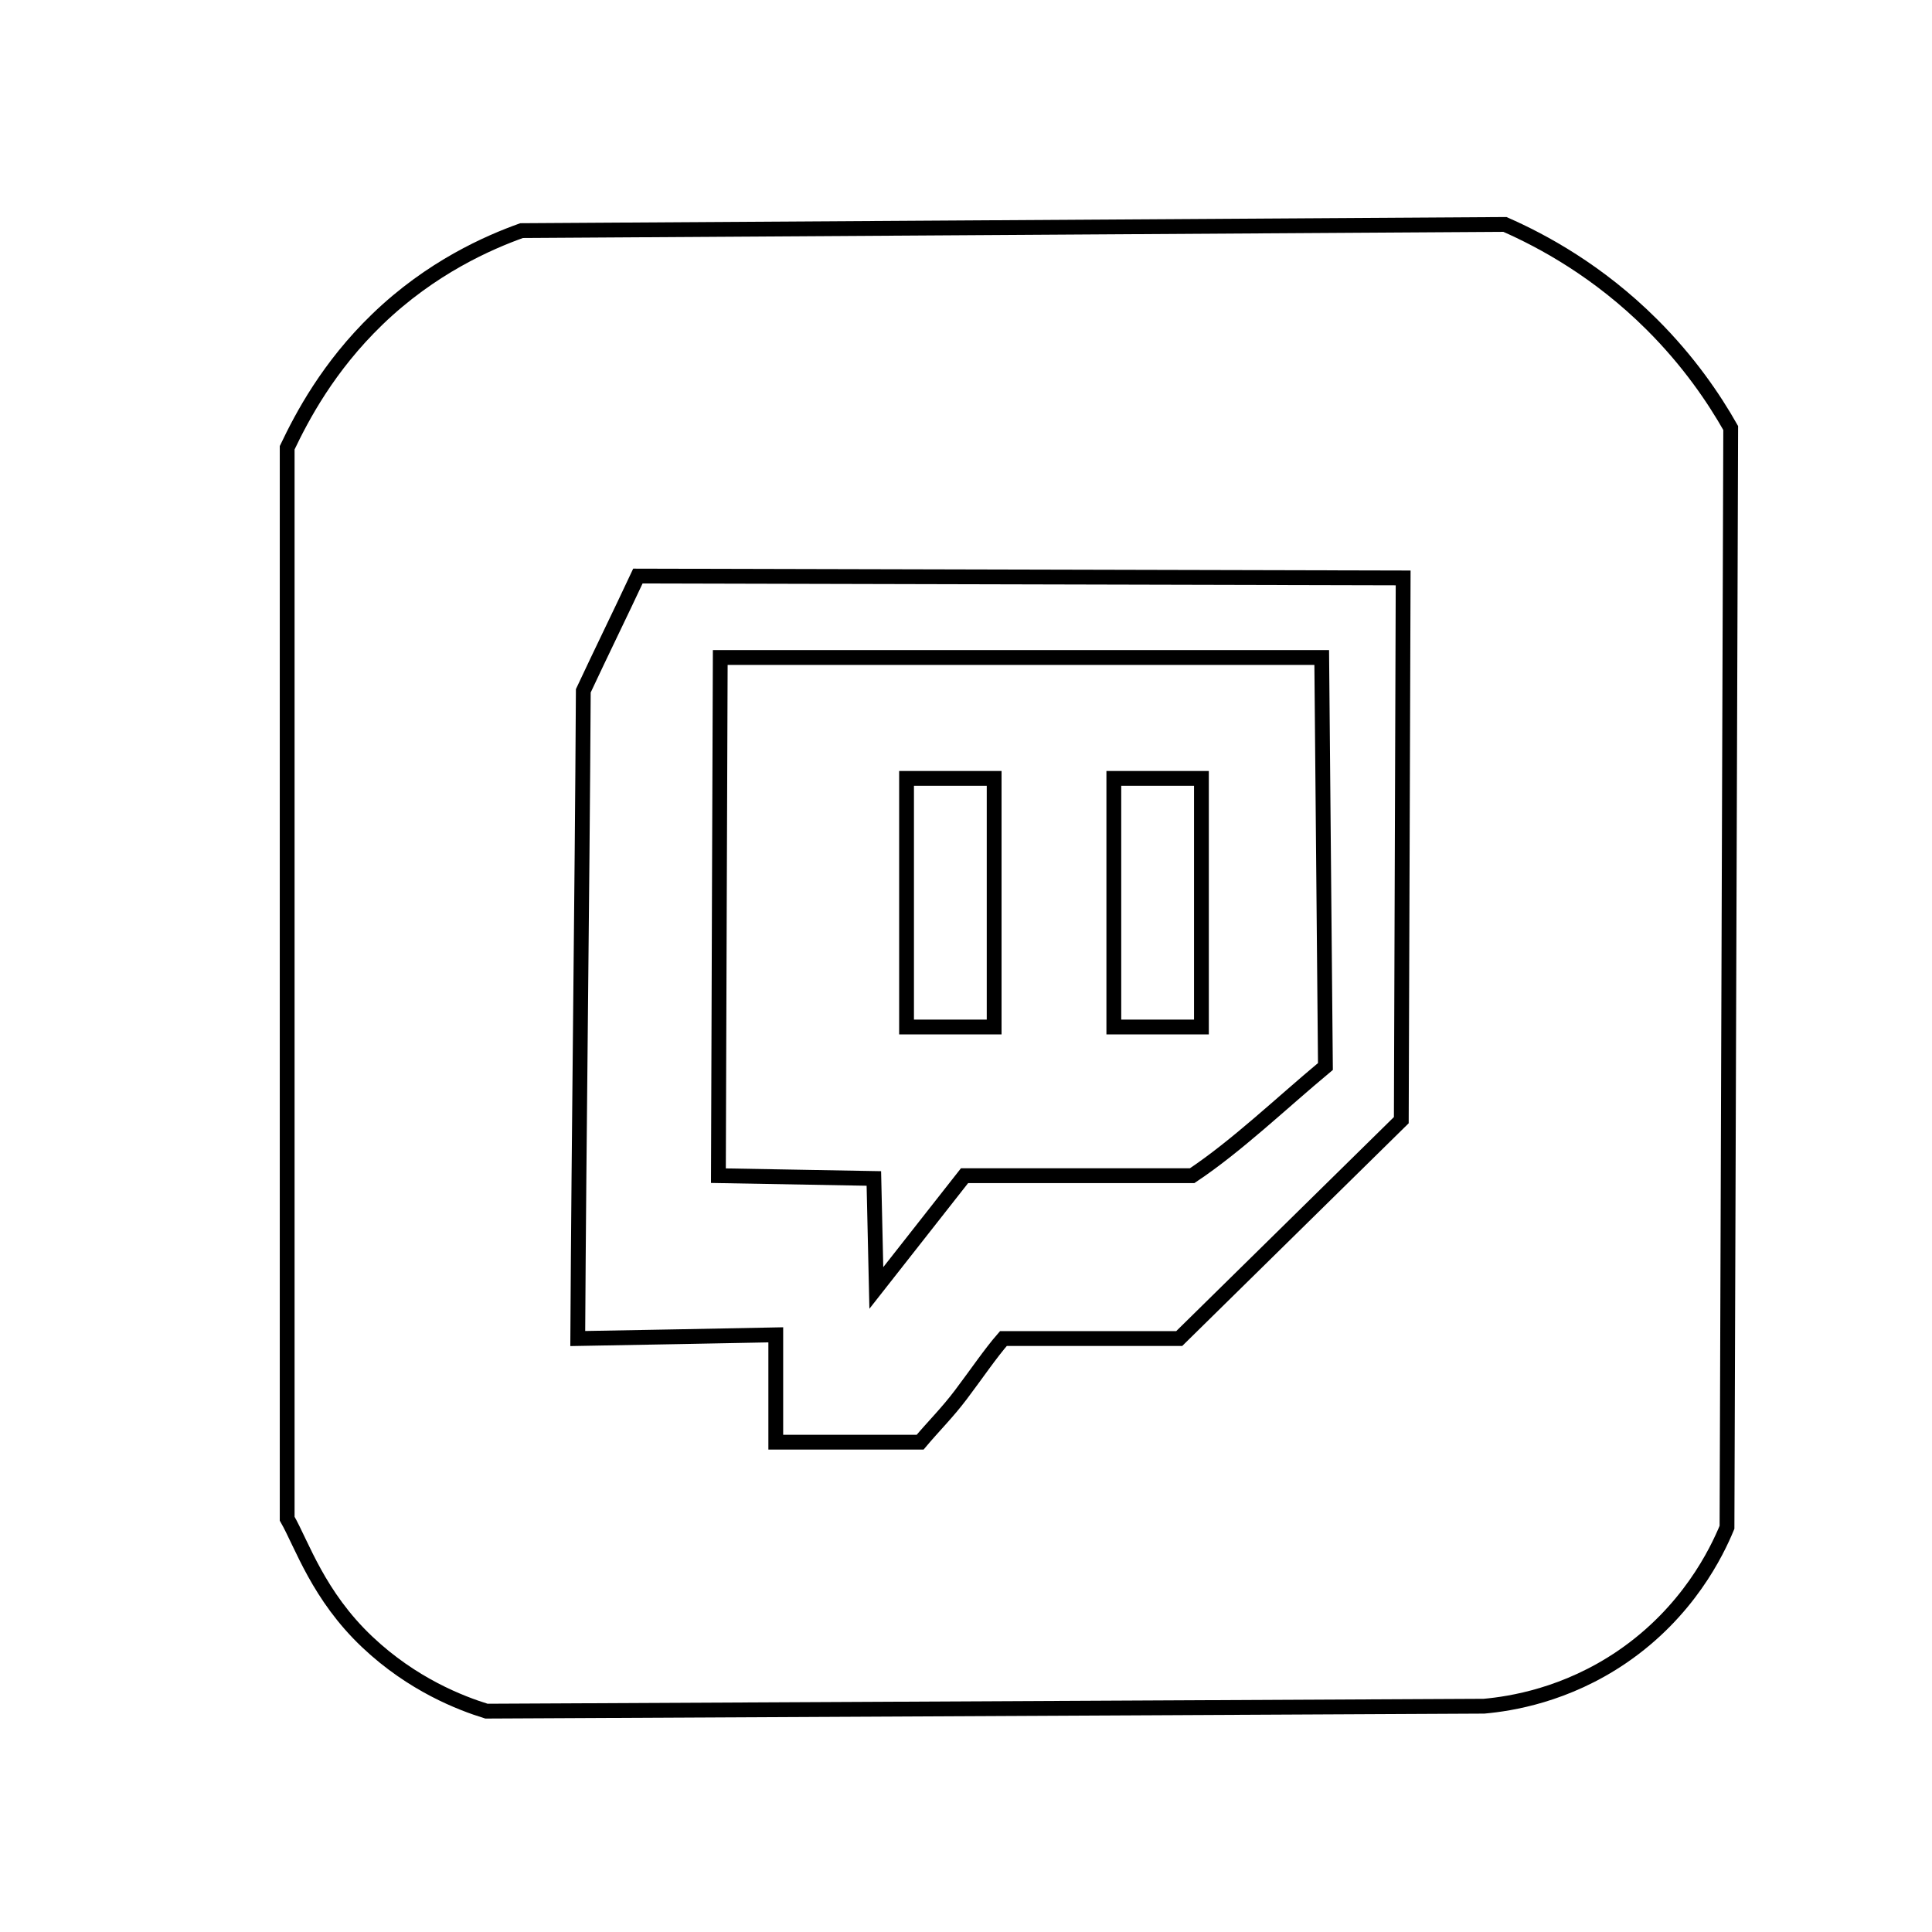 <?xml version="1.0" encoding="iso-8859-1"?>
<!-- Generator: Adobe Illustrator 19.0.0, SVG Export Plug-In . SVG Version: 6.00 Build 0)  -->
<svg version="1.1" class="mainIcon" id="Layer_1" xmlns="http://www.w3.org/2000/svg" xmlns:xlink="http://www.w3.org/1999/xlink" x="0px" y="0px"
	 viewBox="0 0 130.493 130.493" style="enable-background:new 0 0 130.493 130.493;" xml:space="preserve">
<g id="XMLID_30_">
	<path id="XMLID_25_" style="fill:none;stroke:#000000;stroke-miterlimit:10;" d="M100.231,115.242
		c1.801-0.161,5.537-0.742,9.333-3.333c4.463-3.047,6.396-7.089,7.083-8.75c0.083-24.75,0.167-49.5,0.25-74.25
		c-1.129-1.992-2.828-4.504-5.333-7c-3.617-3.603-7.37-5.632-9.917-6.75c-22.139,0.139-44.278,0.278-66.417,0.417
		c-2.216,0.793-6.106,2.479-9.75,6c-3.317,3.205-5.083,6.57-6.083,8.667c0,24.111,0,48.222,0,72.333
		c1,1.748,2.101,5.202,5.417,8.333c3.053,2.883,6.303,4.129,8.042,4.667C55.301,115.464,77.787,115.353,100.231,115.242z"/>
	<path id="XMLID_26_" style="fill:none;stroke:#000000;stroke-miterlimit:10;" d="M94.773,39.034
		c-0.042,12.125-0.083,24.5-0.125,36.625c-5,4.917-10,9.833-15,14.75c-3.958,0-7.917,0-11.875,0c-0.874,1-1.83,2.413-2.875,3.797
		c-0.925,1.225-1.845,2.125-2.75,3.203c-3.25,0-6.5,0-9.75,0c0-2,0-4.875,0-7.25c-4,0.083-8.833,0.167-13.375,0.25
		c0.083-14.583,0.292-29.167,0.375-43.75c1.208-2.583,2.479-5.167,3.687-7.75C60.294,38.95,77.565,38.992,94.773,39.034z"/>
	<path id="XMLID_27_" style="fill:none;stroke:#000000;stroke-miterlimit:10;" d="M59.19,86.992
		c1.986-2.528,3.972-5.056,5.958-7.583c5.125,0,10.25,0,15.375,0c3-2,6-4.875,9-7.375c-0.083-9.25-0.167-18.375-0.25-27.625
		c-13.542,0-27.083,0-40.625,0c-0.006,1.545-0.057,15.445-0.063,17.031c-0.006,1.715-0.057,16.203-0.062,17.969
		c3.5,0.063,7,0.125,10.5,0.188C59.079,82.062,59.134,84.527,59.19,86.992z"/>
	
		<rect id="XMLID_28_" x="61.231" y="52.575" style="fill:none;stroke:#000000;stroke-miterlimit:10;" width="5.917" height="16.792"/>
	
		<rect id="XMLID_29_" x="75.231" y="52.575" style="fill:none;stroke:#000000;stroke-miterlimit:10;" width="5.917" height="16.792"/>
</g>
</svg>
